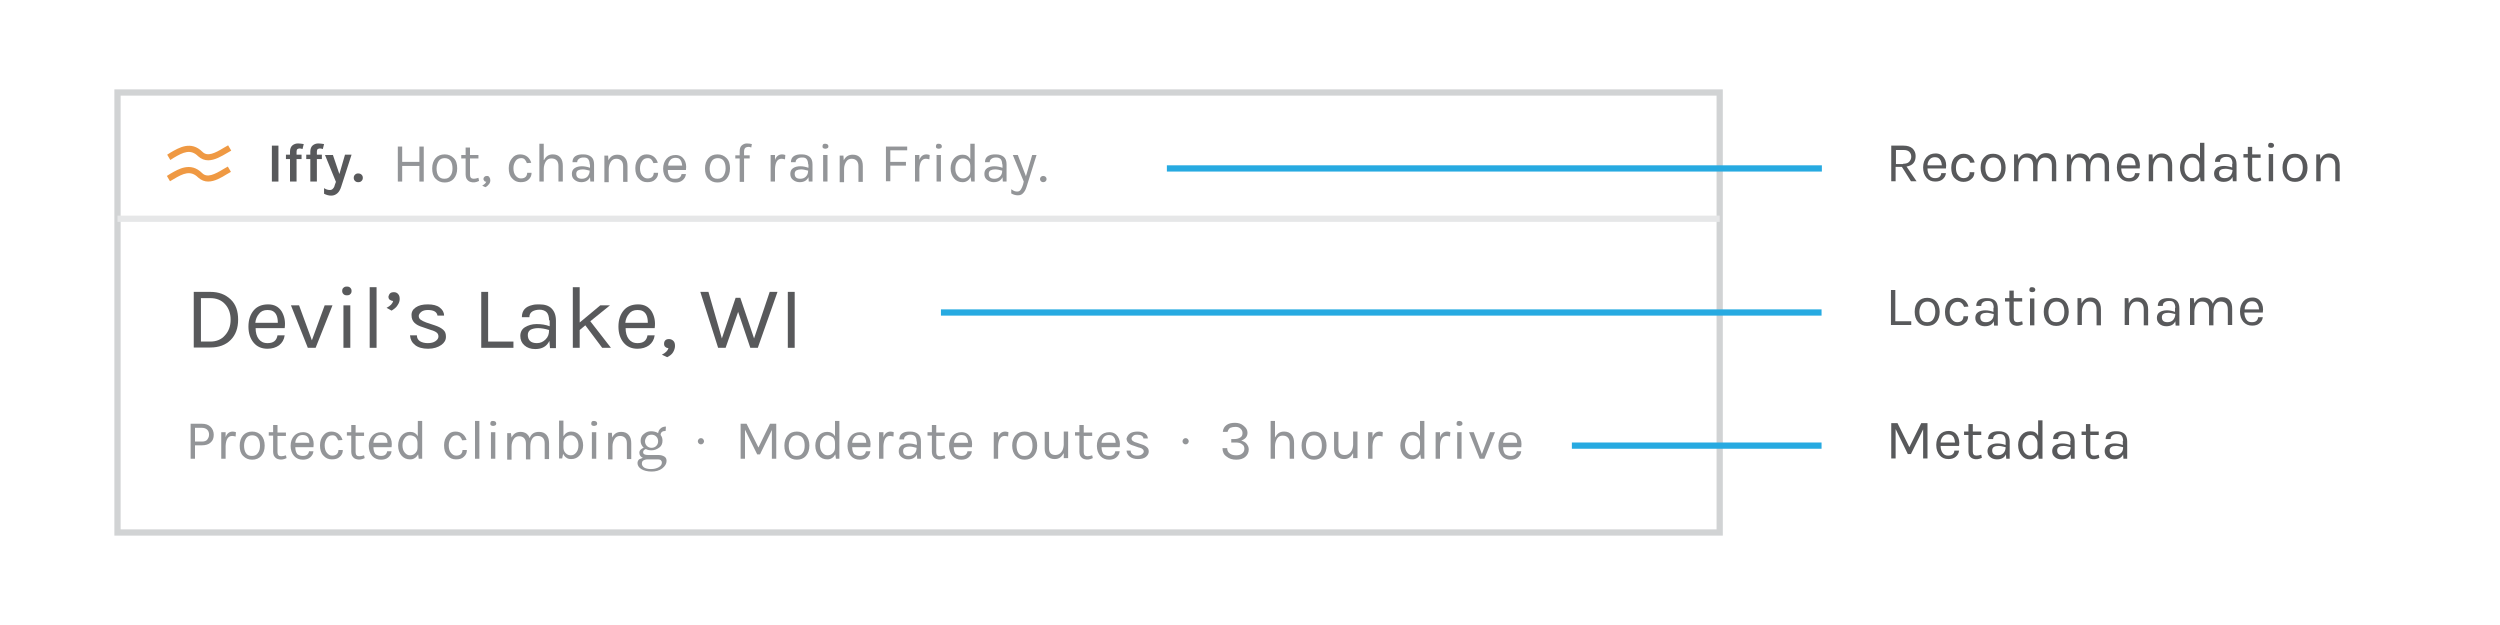 <?xml version="1.0" encoding="utf-8"?>
<!-- Generator: Adobe Illustrator 18.1.1, SVG Export Plug-In . SVG Version: 6.00 Build 0)  -->
<svg version="1.1" id="Layer_1" xmlns="http://www.w3.org/2000/svg" xmlns:xlink="http://www.w3.org/1999/xlink" x="0px" y="0px"
	 viewBox="0 0 800 200" enable-background="new 0 0 800 200" xml:space="preserve">
<g>
	<g>
		<path fill="#D1D3D4" d="M551.3,171.4H36.6V28.6h514.7V171.4z M38.6,169.4h510.7V30.6H38.6V169.4z"/>
	</g>
	<g>
		<path fill="#58595B" d="M67.3,93.4c2.7,0,4.8,0.8,6.5,2.4s2.4,3.8,2.4,6.5c0,2.7-0.8,4.9-2.4,6.5c-1.6,1.6-3.8,2.4-6.5,2.4h-5.3
			V93.4H67.3z M64.3,109.3h3c2,0,3.6-0.7,4.7-2c1.2-1.3,1.8-3,1.8-5c0-2-0.6-3.7-1.8-5c-1.2-1.3-2.8-1.9-4.7-1.9h-3V109.3z"/>
		<path fill="#58595B" d="M85.6,109.8c1.9,0,2.9-0.8,3.2-2.5h2.3c-0.2,1.4-0.8,2.4-1.8,3.2c-1,0.7-2.2,1.1-3.7,1.1
			c-1.8,0-3.3-0.6-4.4-1.9c-1.1-1.3-1.7-3-1.7-5.2s0.6-3.9,1.7-5.2s2.7-1.9,4.6-1.9s3.3,0.7,4.3,2.2c0.9,1.5,1.3,3.3,1,5.4h-9.3
			c0,1.4,0.3,2.6,1,3.5C83.4,109.3,84.3,109.8,85.6,109.8z M87.2,99.5c-0.4-0.2-1-0.3-1.6-0.3c-1.2,0-2.1,0.4-2.7,1.2
			c-0.7,0.8-1.1,1.8-1.2,2.9h7.2C88.9,101.4,88.4,100.1,87.2,99.5z"/>
		<path fill="#58595B" d="M95.7,97.7l4.1,11.2l4.1-11.2h2.5l-5.4,13.6h-2.5l-5.4-13.6H95.7z"/>
		<path fill="#58595B" d="M111,94.5c-0.5,0-0.8-0.1-1.1-0.4c-0.3-0.3-0.4-0.6-0.4-1s0.1-0.8,0.4-1c0.3-0.3,0.6-0.4,1.1-0.4
			s0.8,0.1,1.1,0.4c0.3,0.3,0.4,0.6,0.4,1s-0.1,0.8-0.4,1C111.9,94.4,111.5,94.5,111,94.5z M109.9,97.7h2.2v13.6h-2.2V97.7z"/>
		<path fill="#58595B" d="M118.3,91.9h2.2v19.4h-2.2V91.9z"/>
		<path fill="#58595B" d="M124.8,93.9c0.3-0.3,0.7-0.4,1.3-0.4c0.5,0,1,0.2,1.3,0.6c0.4,0.4,0.5,1,0.5,1.6s-0.2,1.3-0.7,2
			c-0.4,0.7-1.1,1.2-1.9,1.7l-1.6-0.9c1.2-0.6,1.9-1.3,2.1-2.2c-0.4,0-0.8-0.2-1.1-0.4c-0.3-0.2-0.4-0.6-0.4-1
			C124.4,94.6,124.5,94.2,124.8,93.9z"/>
		<path fill="#58595B" d="M133,98.4c1-0.7,2.2-1,3.9-1c1.6,0,2.9,0.3,3.8,1c0.9,0.7,1.4,1.5,1.4,2.6H140c-0.2-1.2-1.2-1.8-3.1-1.8
			c-0.9,0-1.6,0.2-2.1,0.6c-0.5,0.4-0.8,0.9-0.8,1.3c0,0.5,0.2,0.9,0.6,1.2c0.4,0.3,1,0.6,1.8,0.9l2.7,0.9c1.2,0.4,2,0.8,2.7,1.4
			s0.9,1.3,0.9,2.3s-0.5,1.9-1.5,2.6s-2.4,1.2-4.2,1.2c-1.8,0-3.2-0.4-4.2-1.2c-1-0.8-1.5-1.8-1.6-3.1h2.2c0,0.9,0.4,1.5,1,1.9
			c0.7,0.4,1.5,0.6,2.5,0.6c1,0,1.8-0.2,2.4-0.6c0.6-0.4,1-0.9,1-1.5c0-0.6-0.2-1-0.6-1.3c-0.4-0.3-1-0.6-1.8-0.8l-2.6-0.9
			c-2.4-0.7-3.6-1.9-3.6-3.7C131.6,99.9,132.1,99,133,98.4z"/>
		<path fill="#58595B" d="M156.3,109.3h8v2H154V93.4h2.2V109.3z"/>
		<path fill="#58595B" d="M175.7,102.5c0-1.2-0.3-2.1-0.8-2.6c-0.5-0.5-1.3-0.8-2.2-0.8s-1.8,0.2-2.4,0.6c-0.6,0.4-0.9,1-0.9,1.8
			H167c0-2.1,1.1-3.4,3.4-3.9c0.7-0.2,1.4-0.2,2.2-0.2c1.7,0,3,0.4,3.9,1.3c0.9,0.9,1.4,2.2,1.4,3.9v8.8H176l-0.2-2.3
			c-0.8,1.7-2.3,2.6-4.5,2.6c-1.5,0-2.6-0.4-3.5-1.2s-1.3-1.8-1.3-3c0-1.2,0.5-2.2,1.5-2.8s2.2-1,3.7-1c1.5,0,2.9,0.2,4.2,0.7V102.5
			z M175.7,105.6c-1.3-0.4-2.5-0.6-3.5-0.6c-1,0-1.8,0.2-2.4,0.5c-0.6,0.4-0.9,0.9-0.9,1.7c0,1.7,1,2.6,2.9,2.6c1.1,0,2-0.4,2.8-1.2
			S175.7,106.9,175.7,105.6z"/>
		<path fill="#58595B" d="M187.3,104.1l-1.8,1.5v5.7h-2.2V91.9h2.2v11.3l6.6-5.5h3.1l-6.3,5.1l6.6,8.5h-2.8L187.3,104.1z"/>
		<path fill="#58595B" d="M204,109.8c1.9,0,2.9-0.8,3.2-2.5h2.3c-0.2,1.4-0.8,2.4-1.8,3.2c-1,0.7-2.2,1.1-3.7,1.1
			c-1.8,0-3.3-0.6-4.4-1.9c-1.1-1.3-1.7-3-1.7-5.2s0.6-3.9,1.7-5.2s2.7-1.9,4.6-1.9s3.3,0.7,4.3,2.2c0.9,1.5,1.3,3.3,1,5.4h-9.3
			c0,1.4,0.3,2.6,1,3.5C201.8,109.3,202.7,109.8,204,109.8z M205.6,99.5c-0.4-0.2-1-0.3-1.6-0.3c-1.2,0-2.1,0.4-2.7,1.2
			c-0.7,0.8-1.1,1.8-1.2,2.9h7.2C207.3,101.4,206.8,100.1,205.6,99.5z"/>
		<path fill="#58595B" d="M212.9,111c-0.3-0.2-0.4-0.6-0.4-1s0.1-0.8,0.4-1.1c0.3-0.3,0.7-0.4,1.2-0.4c0.5,0,1,0.2,1.4,0.6
			c0.4,0.4,0.5,1,0.5,1.6s-0.2,1.3-0.6,2c-0.4,0.7-1.1,1.2-1.9,1.6l-1.7-0.8c1.2-0.6,1.9-1.3,2.1-2.1
			C213.6,111.4,213.2,111.3,212.9,111z"/>
		<path fill="#58595B" d="M226.7,93.4l4.3,14.9l4.4-13h1.5l4.4,13l5-14.9h2.5l-6.3,17.9h-2.4l-3.9-11.5l-4,11.5h-2.4l-5.7-17.9
			H226.7z"/>
		<path fill="#58595B" d="M252.1,93.4h2.2v17.9h-2.2V93.4z"/>
		<path fill="#939598" d="M67.4,136.6c0.6,0.6,1,1.5,1,2.5c0,1.1-0.3,1.9-1,2.5c-0.6,0.6-1.6,0.9-2.8,0.9h-2.2v4.3H61v-11.2h3.6
			C65.8,135.6,66.7,135.9,67.4,136.6z M64.6,141.3c0.8,0,1.4-0.2,1.7-0.6s0.6-0.9,0.6-1.6s-0.2-1.2-0.6-1.6c-0.4-0.4-1-0.6-1.7-0.6
			h-2.2v4.4H64.6z"/>
		<path fill="#939598" d="M74.3,139.5c-1.3,0-2,1.1-2.1,3.2v4.1h-1.4v-8.5h1.4v1.6c0.4-1.2,1.2-1.8,2.3-1.8c0.3,0,0.7,0.1,1,0.2
			l-0.1,1.4C75,139.6,74.7,139.5,74.3,139.5z"/>
		<path fill="#939598" d="M80.7,138.1c1.2,0,2.1,0.4,2.9,1.2c0.7,0.8,1.1,1.9,1.1,3.3c0,1.4-0.4,2.5-1.1,3.3s-1.7,1.2-2.9,1.2
			c-1.2,0-2.1-0.4-2.9-1.2s-1.1-1.9-1.1-3.3c0-1.4,0.4-2.5,1.1-3.3C78.5,138.5,79.5,138.1,80.7,138.1z M83.2,142.6
			c0-1-0.2-1.8-0.6-2.4s-1.1-0.9-1.9-0.9c-0.8,0-1.5,0.3-1.9,0.9s-0.7,1.4-0.7,2.4c0,1,0.2,1.8,0.6,2.4c0.4,0.6,1,0.9,1.9,0.9
			s1.5-0.3,1.9-0.9C83,144.4,83.2,143.6,83.2,142.6z"/>
		<path fill="#939598" d="M91.7,146.6c-1,0.5-1.9,0.6-2.8,0.3c-0.6-0.2-1-0.6-1.3-1.2c-0.1-0.3-0.2-0.7-0.2-1.1v-5.2h-1.4v-1.1h1.4
			V136h1.4v2.4h2.7v1.1h-2.7v5.2c0,0.9,0.4,1.3,1.2,1.3c0.4,0,0.9-0.1,1.5-0.3L91.7,146.6z"/>
		<path fill="#939598" d="M96.9,145.9c1.2,0,1.8-0.5,2-1.5h1.4c-0.1,0.9-0.5,1.5-1.1,2s-1.4,0.7-2.3,0.7c-1.1,0-2.1-0.4-2.8-1.2
			c-0.7-0.8-1.1-1.9-1.1-3.2c0-1.4,0.4-2.4,1.1-3.2s1.7-1.2,2.9-1.2c1.2,0,2.1,0.5,2.7,1.4c0.6,0.9,0.8,2,0.6,3.4h-5.8
			c0,0.9,0.2,1.6,0.6,2.2C95.5,145.6,96.1,145.9,96.9,145.9z M97.9,139.4c-0.3-0.1-0.6-0.2-1-0.2c-0.7,0-1.3,0.2-1.7,0.7
			c-0.4,0.5-0.7,1.1-0.7,1.8H99C99,140.6,98.7,139.8,97.9,139.4z"/>
		<path fill="#939598" d="M106,138.1c1,0,1.8,0.3,2.4,0.8c0.6,0.5,1,1.2,1.2,1.9l-1.4,0.1c-0.2-0.5-0.4-0.9-0.7-1.2
			s-0.7-0.4-1.1-0.4c-0.8,0-1.4,0.3-1.8,0.9s-0.7,1.3-0.7,2.3s0.2,1.8,0.7,2.4c0.5,0.6,1,0.9,1.7,0.9s1.2-0.2,1.5-0.5
			c0.3-0.3,0.5-0.8,0.5-1.3h1.4c0,0.9-0.3,1.6-1,2.2c-0.6,0.6-1.5,0.8-2.5,0.8c-1.1,0-2-0.4-2.7-1.2c-0.8-0.8-1.1-1.9-1.1-3.3
			c0-1.4,0.4-2.4,1.1-3.2C104.1,138.5,105,138.1,106,138.1z"/>
		<path fill="#939598" d="M116.7,146.6c-1,0.5-1.9,0.6-2.8,0.3c-0.6-0.2-1-0.6-1.3-1.2c-0.1-0.3-0.2-0.7-0.2-1.1v-5.2h-1.4v-1.1h1.4
			V136h1.4v2.4h2.7v1.1h-2.7v5.2c0,0.9,0.4,1.3,1.2,1.3c0.4,0,0.9-0.1,1.5-0.3L116.7,146.6z"/>
		<path fill="#939598" d="M121.9,145.9c1.2,0,1.8-0.5,2-1.5h1.4c-0.1,0.9-0.5,1.5-1.1,2s-1.4,0.7-2.3,0.7c-1.1,0-2.1-0.4-2.8-1.2
			c-0.7-0.8-1.1-1.9-1.1-3.2c0-1.4,0.4-2.4,1.1-3.2s1.7-1.2,2.9-1.2c1.2,0,2.1,0.5,2.7,1.4c0.6,0.9,0.8,2,0.6,3.4h-5.8
			c0,0.9,0.2,1.6,0.6,2.2C120.5,145.6,121.1,145.9,121.9,145.9z M122.9,139.4c-0.3-0.1-0.6-0.2-1-0.2c-0.7,0-1.3,0.2-1.7,0.7
			c-0.4,0.5-0.7,1.1-0.7,1.8h4.5C124,140.6,123.6,139.8,122.9,139.4z"/>
		<path fill="#939598" d="M133.7,139.6v-4.9h1.4v12.1h-1.1l-0.2-1.4c-0.3,0.5-0.6,0.9-1.1,1.2c-0.5,0.3-0.9,0.4-1.5,0.4
			c-1.1,0-2-0.4-2.7-1.2c-0.7-0.8-1.1-1.9-1.1-3.2s0.4-2.4,1.1-3.2c0.7-0.8,1.6-1.2,2.7-1.2S133.1,138.6,133.7,139.6z M131.2,139.3
			c-0.7,0-1.3,0.3-1.7,0.9c-0.5,0.6-0.7,1.4-0.7,2.3s0.2,1.7,0.7,2.3s1,0.9,1.7,0.9c0.7,0,1.2-0.2,1.7-0.7s0.7-1,0.7-1.8v-1.4
			c0-0.8-0.2-1.4-0.7-1.9C132.5,139.6,131.9,139.3,131.2,139.3z"/>
		<path fill="#939598" d="M145.7,138.1c1,0,1.8,0.3,2.4,0.8c0.6,0.5,1,1.2,1.2,1.9l-1.4,0.1c-0.2-0.5-0.4-0.9-0.7-1.2
			s-0.7-0.4-1.1-0.4c-0.8,0-1.4,0.3-1.8,0.9s-0.7,1.3-0.7,2.3s0.2,1.8,0.7,2.4c0.5,0.6,1,0.9,1.7,0.9s1.2-0.2,1.5-0.5
			c0.3-0.3,0.5-0.8,0.5-1.3h1.4c0,0.9-0.3,1.6-1,2.2c-0.6,0.6-1.5,0.8-2.5,0.8c-1.1,0-2-0.4-2.7-1.2c-0.8-0.8-1.1-1.9-1.1-3.3
			c0-1.4,0.4-2.4,1.1-3.2C143.8,138.5,144.7,138.1,145.7,138.1z"/>
		<path fill="#939598" d="M152,134.7h1.4v12.1H152V134.7z"/>
		<path fill="#939598" d="M157.8,136.3c-0.3,0-0.5-0.1-0.7-0.2c-0.2-0.2-0.2-0.4-0.2-0.6c0-0.3,0.1-0.5,0.2-0.6
			c0.2-0.2,0.4-0.2,0.7-0.2s0.5,0.1,0.7,0.2c0.2,0.2,0.3,0.4,0.3,0.6c0,0.3-0.1,0.5-0.3,0.6C158.3,136.2,158.1,136.3,157.8,136.3z
			 M157.1,138.3h1.4v8.5h-1.4V138.3z"/>
		<path fill="#939598" d="M163.7,140c0.6-1.2,1.5-1.8,2.9-1.8c0.7,0,1.3,0.2,1.8,0.5c0.5,0.4,0.9,0.9,1.1,1.5c0.5-1.4,1.5-2,3-2
			c1,0,1.8,0.3,2.4,1s0.8,1.6,0.8,2.7v5h-1.4v-5c0-0.8-0.2-1.4-0.6-1.8c-0.4-0.4-0.9-0.6-1.7-0.6s-1.3,0.3-1.7,0.9
			c-0.4,0.6-0.6,1.4-0.6,2.5v4.1h-1.4v-5c0-0.8-0.2-1.4-0.6-1.8c-0.4-0.4-0.9-0.6-1.6-0.6c-0.7,0-1.3,0.3-1.7,0.9
			c-0.4,0.6-0.7,1.4-0.7,2.4v4.2h-1.4v-8.5h1.2L163.7,140z"/>
		<path fill="#939598" d="M180.3,139.6c0.6-1,1.4-1.5,2.5-1.5c1.1,0,2,0.4,2.7,1.2s1.1,1.9,1.1,3.2c0,1.3-0.4,2.4-1.1,3.2
			c-0.7,0.8-1.6,1.2-2.7,1.2c-0.6,0-1.1-0.1-1.5-0.4c-0.5-0.3-0.8-0.7-1.1-1.3l-0.3,1.5h-1v-12.1h1.4V139.6z M182.7,139.3
			c-0.7,0-1.2,0.2-1.7,0.6c-0.4,0.4-0.7,1-0.7,1.8v1.4c0,0.8,0.2,1.4,0.7,1.9s1,0.7,1.7,0.7c0.7,0,1.2-0.3,1.7-0.9
			c0.5-0.6,0.7-1.4,0.7-2.3s-0.2-1.7-0.7-2.3S183.4,139.3,182.7,139.3z"/>
		<path fill="#939598" d="M190.1,136.3c-0.3,0-0.5-0.1-0.7-0.2c-0.2-0.2-0.2-0.4-0.2-0.6c0-0.3,0.1-0.5,0.2-0.6
			c0.2-0.2,0.4-0.2,0.7-0.2s0.5,0.1,0.7,0.2c0.2,0.2,0.3,0.4,0.3,0.6c0,0.3-0.1,0.5-0.3,0.6C190.6,136.2,190.3,136.3,190.1,136.3z
			 M189.4,138.3h1.4v8.5h-1.4V138.3z"/>
		<path fill="#939598" d="M195.9,140c0.6-1.2,1.5-1.8,2.9-1.8c1,0,1.8,0.3,2.4,1s0.8,1.6,0.8,2.7v5h-1.4v-5c0-0.8-0.2-1.4-0.6-1.8
			c-0.4-0.4-0.9-0.6-1.6-0.6c-0.7,0-1.3,0.3-1.7,0.9c-0.4,0.6-0.7,1.4-0.7,2.4v4.2h-1.4v-8.5h1.2L195.9,140z"/>
		<path fill="#939598" d="M205.7,146.5c-0.7-0.3-1.1-0.9-1.1-1.6c0-0.4,0.1-0.7,0.4-1s0.6-0.5,1-0.6c-0.6-0.6-1-1.3-1-2.2
			c0-0.9,0.3-1.7,1-2.2c0.7-0.6,1.4-0.9,2.3-0.9s1.7,0.2,2.3,0.6c0.1-0.6,0.3-1.1,0.8-1.5c0.4-0.4,1-0.6,1.7-0.6l-0.1,1.4
			c-1,0-1.6,0.4-1.6,1.3c0.4,0.5,0.6,1.1,0.6,1.8c0,0.9-0.3,1.7-1,2.2s-1.5,0.9-2.5,0.9c-0.7,0-1.3-0.1-1.8-0.4
			c-0.2,0-0.4,0.2-0.6,0.3c-0.2,0.2-0.3,0.4-0.3,0.7c0,0.6,0.5,0.9,1.6,0.9h3.3c0.8,0,1.4,0.2,1.9,0.5c0.5,0.3,0.7,0.8,0.7,1.4
			c0,0.9-0.5,1.7-1.4,2.4s-2.1,1-3.4,1s-2.5-0.3-3.3-0.8c-0.8-0.5-1.2-1.2-1.2-1.9c0-0.5,0.2-0.9,0.5-1.2
			C204.8,146.9,205.2,146.7,205.7,146.5z M205.4,148.4c0,0.4,0.2,0.8,0.7,1.2c0.5,0.3,1.2,0.5,2.2,0.5s1.8-0.2,2.5-0.6
			c0.7-0.4,1-0.9,1-1.5c0-0.3-0.1-0.5-0.3-0.7s-0.5-0.3-0.9-0.3h-3.4c-0.6,0-1.1,0.2-1.4,0.4C205.5,147.6,205.4,148,205.4,148.4z
			 M210.6,141.2c0-0.6-0.2-1.1-0.6-1.5c-0.4-0.4-0.9-0.6-1.5-0.6c-0.6,0-1.2,0.2-1.5,0.6s-0.6,0.9-0.6,1.5c0,0.6,0.2,1.1,0.6,1.5
			c0.4,0.4,0.9,0.6,1.5,0.6c0.6,0,1.1-0.2,1.5-0.6C210.4,142.3,210.6,141.8,210.6,141.2z"/>
		<path fill="#939598" d="M225.3,141.2c0,0.2-0.1,0.5-0.3,0.7c-0.2,0.2-0.4,0.3-0.7,0.3s-0.5-0.1-0.7-0.3c-0.2-0.2-0.3-0.4-0.3-0.7
			c0-0.2,0.1-0.5,0.3-0.7c0.2-0.2,0.4-0.3,0.7-0.3s0.5,0.1,0.7,0.3C225.2,140.8,225.3,141,225.3,141.2z"/>
		<path fill="#939598" d="M238.9,135.6l3.8,7.6l3.7-7.6h2v11.2h-1.4v-9.2l-3.8,7.8h-0.9l-3.9-7.9v9.3h-1.4v-11.2H238.9z"/>
		<path fill="#939598" d="M255,138.1c1.2,0,2.1,0.4,2.9,1.2c0.7,0.8,1.1,1.9,1.1,3.3c0,1.4-0.4,2.5-1.1,3.3s-1.7,1.2-2.9,1.2
			c-1.2,0-2.1-0.4-2.9-1.2s-1.1-1.9-1.1-3.3c0-1.4,0.4-2.5,1.1-3.3C252.8,138.5,253.8,138.1,255,138.1z M257.5,142.6
			c0-1-0.2-1.8-0.6-2.4s-1.1-0.9-1.9-0.9c-0.8,0-1.5,0.3-1.9,0.9s-0.7,1.4-0.7,2.4c0,1,0.2,1.8,0.6,2.4c0.4,0.6,1,0.9,1.9,0.9
			s1.5-0.3,1.9-0.9C257.3,144.4,257.5,143.6,257.5,142.6z"/>
		<path fill="#939598" d="M267.2,139.6v-4.9h1.4v12.1h-1.1l-0.2-1.4c-0.3,0.5-0.6,0.9-1.1,1.2c-0.5,0.3-0.9,0.4-1.5,0.4
			c-1.1,0-2-0.4-2.7-1.2c-0.7-0.8-1.1-1.9-1.1-3.2s0.4-2.4,1.1-3.2c0.7-0.8,1.6-1.2,2.7-1.2S266.6,138.6,267.2,139.6z M264.8,139.3
			c-0.7,0-1.3,0.3-1.7,0.9c-0.5,0.6-0.7,1.4-0.7,2.3s0.2,1.7,0.7,2.3s1,0.9,1.7,0.9c0.7,0,1.2-0.2,1.7-0.7s0.7-1,0.7-1.8v-1.4
			c0-0.8-0.2-1.4-0.7-1.9C266,139.6,265.4,139.3,264.8,139.3z"/>
		<path fill="#939598" d="M275.1,145.9c1.2,0,1.8-0.5,2-1.5h1.4c-0.1,0.9-0.5,1.5-1.1,2s-1.4,0.7-2.3,0.7c-1.1,0-2.1-0.4-2.8-1.2
			c-0.7-0.8-1.1-1.9-1.1-3.2c0-1.4,0.4-2.4,1.1-3.2s1.7-1.2,2.9-1.2c1.2,0,2.1,0.5,2.7,1.4c0.6,0.9,0.8,2,0.6,3.4h-5.8
			c0,0.9,0.2,1.6,0.6,2.2C273.7,145.6,274.3,145.9,275.1,145.9z M276.1,139.4c-0.3-0.1-0.6-0.2-1-0.2c-0.7,0-1.3,0.2-1.7,0.7
			c-0.4,0.5-0.7,1.1-0.7,1.8h4.5C277.2,140.6,276.8,139.8,276.1,139.4z"/>
		<path fill="#939598" d="M284.8,139.5c-1.3,0-2,1.1-2.1,3.2v4.1h-1.4v-8.5h1.4v1.6c0.4-1.2,1.2-1.8,2.3-1.8c0.3,0,0.7,0.1,1,0.2
			l-0.1,1.4C285.5,139.6,285.1,139.5,284.8,139.5z"/>
		<path fill="#939598" d="M293.3,141.3c0-0.8-0.2-1.3-0.5-1.7c-0.3-0.3-0.8-0.5-1.4-0.5c-0.6,0-1.1,0.1-1.5,0.4
			c-0.4,0.2-0.6,0.6-0.6,1.1h-1.5c0-1.3,0.7-2.1,2.1-2.4c0.4-0.1,0.9-0.1,1.4-0.1c1.1,0,1.9,0.3,2.5,0.8c0.6,0.5,0.9,1.3,0.9,2.4
			v5.5h-1.2l-0.1-1.4c-0.5,1.1-1.5,1.6-2.8,1.6c-0.9,0-1.6-0.3-2.2-0.8c-0.6-0.5-0.8-1.1-0.8-1.9c0-0.8,0.3-1.3,0.9-1.8
			c0.6-0.4,1.4-0.6,2.3-0.6c0.9,0,1.8,0.2,2.6,0.5V141.3z M293.3,143.3c-0.8-0.2-1.6-0.4-2.2-0.4s-1.1,0.1-1.5,0.3s-0.6,0.6-0.6,1.1
			c0,1.1,0.6,1.6,1.8,1.6c0.7,0,1.3-0.2,1.8-0.7C293.1,144.7,293.3,144.1,293.3,143.3z"/>
		<path fill="#939598" d="M302.5,146.6c-1,0.5-1.9,0.6-2.8,0.3c-0.6-0.2-1-0.6-1.3-1.2c-0.1-0.3-0.2-0.7-0.2-1.1v-5.2h-1.4v-1.1h1.4
			V136h1.4v2.4h2.7v1.1h-2.7v5.2c0,0.9,0.4,1.3,1.2,1.3c0.4,0,0.9-0.1,1.5-0.3L302.5,146.6z"/>
		<path fill="#939598" d="M307.6,145.9c1.2,0,1.8-0.5,2-1.5h1.4c-0.1,0.9-0.5,1.5-1.1,2c-0.6,0.5-1.4,0.7-2.3,0.7
			c-1.1,0-2.1-0.4-2.8-1.2c-0.7-0.8-1.1-1.9-1.1-3.2c0-1.4,0.4-2.4,1.1-3.2s1.7-1.2,2.9-1.2c1.2,0,2.1,0.5,2.7,1.4
			c0.6,0.9,0.8,2,0.6,3.4h-5.8c0,0.9,0.2,1.6,0.6,2.2C306.3,145.6,306.9,145.9,307.6,145.9z M308.7,139.4c-0.3-0.1-0.6-0.2-1-0.2
			c-0.7,0-1.3,0.2-1.7,0.7c-0.4,0.5-0.7,1.1-0.7,1.8h4.5C309.7,140.6,309.4,139.8,308.7,139.4z"/>
		<path fill="#939598" d="M321.5,139.5c-1.3,0-2,1.1-2.1,3.2v4.1H318v-8.5h1.4v1.6c0.4-1.2,1.2-1.8,2.3-1.8c0.3,0,0.7,0.1,1,0.2
			l-0.1,1.4C322.3,139.6,321.9,139.5,321.5,139.5z"/>
		<path fill="#939598" d="M327.9,138.1c1.2,0,2.1,0.4,2.9,1.2c0.7,0.8,1.1,1.9,1.1,3.3c0,1.4-0.4,2.5-1.1,3.3
			c-0.7,0.8-1.7,1.2-2.9,1.2c-1.2,0-2.1-0.4-2.9-1.2c-0.7-0.8-1.1-1.9-1.1-3.3c0-1.4,0.4-2.5,1.1-3.3
			C325.7,138.5,326.7,138.1,327.9,138.1z M330.4,142.6c0-1-0.2-1.8-0.6-2.4c-0.4-0.6-1.1-0.9-1.9-0.9c-0.8,0-1.5,0.3-1.9,0.9
			c-0.4,0.6-0.7,1.4-0.7,2.4c0,1,0.2,1.8,0.6,2.4c0.4,0.6,1,0.9,1.9,0.9s1.5-0.3,1.9-0.9C330.2,144.4,330.4,143.6,330.4,142.6z"/>
		<path fill="#939598" d="M340.3,145.1c-0.6,1.2-1.5,1.8-2.8,1.8c-1,0-1.7-0.3-2.3-0.8c-0.6-0.5-0.9-1.4-0.9-2.5v-5.4h1.4v5.3
			c0,1.4,0.7,2.1,2,2.1c0.8,0,1.4-0.3,1.9-0.9s0.7-1.3,0.8-2.3v-4.3h1.4v8.5h-1.4V145.1z"/>
		<path fill="#939598" d="M349.7,146.6c-1,0.5-1.9,0.6-2.8,0.3c-0.6-0.2-1-0.6-1.3-1.2c-0.1-0.3-0.2-0.7-0.2-1.1v-5.2h-1.4v-1.1h1.4
			V136h1.4v2.4h2.7v1.1h-2.7v5.2c0,0.9,0.4,1.3,1.2,1.3c0.4,0,0.9-0.1,1.5-0.3L349.7,146.6z"/>
		<path fill="#939598" d="M354.9,145.9c1.2,0,1.8-0.5,2-1.5h1.4c-0.1,0.9-0.5,1.5-1.1,2c-0.6,0.5-1.4,0.7-2.3,0.7
			c-1.1,0-2.1-0.4-2.8-1.2c-0.7-0.8-1.1-1.9-1.1-3.2c0-1.4,0.4-2.4,1.1-3.2c0.7-0.8,1.7-1.2,2.9-1.2c1.2,0,2.1,0.5,2.7,1.4
			c0.6,0.9,0.8,2,0.6,3.4h-5.8c0,0.9,0.2,1.6,0.6,2.2C353.5,145.6,354.1,145.9,354.9,145.9z M355.9,139.4c-0.3-0.1-0.6-0.2-1-0.2
			c-0.7,0-1.3,0.2-1.7,0.7c-0.4,0.5-0.7,1.1-0.7,1.8h4.5C357,140.6,356.6,139.8,355.9,139.4z"/>
		<path fill="#939598" d="M361.6,138.7c0.6-0.4,1.4-0.6,2.4-0.6c1,0,1.8,0.2,2.4,0.6c0.6,0.4,0.9,1,0.9,1.6h-1.4
			c-0.1-0.8-0.8-1.2-2-1.2c-0.6,0-1,0.1-1.3,0.4s-0.5,0.5-0.5,0.8c0,0.3,0.1,0.6,0.4,0.8s0.6,0.4,1.1,0.5l1.7,0.6
			c0.7,0.2,1.3,0.5,1.7,0.9c0.4,0.3,0.6,0.8,0.6,1.4c0,0.6-0.3,1.2-0.9,1.7c-0.6,0.5-1.5,0.7-2.6,0.7s-2-0.3-2.6-0.8
			c-0.6-0.5-1-1.2-1-1.9h1.3c0,0.5,0.2,0.9,0.6,1.2c0.4,0.3,0.9,0.4,1.5,0.4c0.6,0,1.1-0.1,1.5-0.4c0.4-0.3,0.6-0.6,0.6-0.9
			s-0.1-0.6-0.4-0.8c-0.2-0.2-0.6-0.4-1.2-0.5l-1.7-0.6c-1.5-0.4-2.2-1.2-2.2-2.3C360.7,139.7,361,139.1,361.6,138.7z"/>
		<path fill="#939598" d="M380.4,141.2c0,0.2-0.1,0.5-0.3,0.7s-0.4,0.3-0.7,0.3s-0.5-0.1-0.7-0.3s-0.3-0.4-0.3-0.7
			c0-0.2,0.1-0.5,0.3-0.7s0.4-0.3,0.7-0.3s0.5,0.1,0.7,0.3S380.4,141,380.4,141.2z"/>
		<path fill="#939598" d="M399.2,138.5c0,1.2-0.7,2-2,2.5c0.7,0.2,1.3,0.5,1.7,1c0.4,0.5,0.7,1.1,0.7,1.8c0,1-0.4,1.8-1.1,2.4
			c-0.7,0.6-1.7,0.9-2.9,0.9c-1.2,0-2.3-0.3-3.1-1c-0.9-0.6-1.3-1.5-1.3-2.7h1.5c0,0.8,0.3,1.3,0.8,1.7c0.5,0.4,1.2,0.6,2.1,0.6
			c0.8,0,1.5-0.2,1.9-0.6c0.5-0.4,0.7-0.9,0.7-1.5s-0.2-1.1-0.7-1.4c-0.4-0.4-1.1-0.6-2.1-0.6H394v-1.1h0.9c0.9,0,1.5-0.2,2-0.5
			c0.5-0.3,0.7-0.8,0.7-1.4s-0.2-1-0.6-1.4c-0.4-0.4-0.9-0.6-1.6-0.6s-1.2,0.1-1.7,0.3c-0.4,0.2-0.7,0.7-0.9,1.3h-1.5
			c0.1-1,0.5-1.7,1.2-2.2c0.7-0.5,1.6-0.7,2.7-0.7c1.1,0,2,0.3,2.7,0.9C398.8,136.9,399.2,137.6,399.2,138.5z"/>
		<path fill="#939598" d="M408.1,139.9c0.6-1.2,1.5-1.8,2.8-1.8c1,0,1.8,0.3,2.4,1s0.8,1.6,0.8,2.7v5h-1.4v-5c0-0.8-0.2-1.4-0.6-1.8
			c-0.4-0.4-0.9-0.6-1.7-0.6c-0.7,0-1.3,0.3-1.7,0.9c-0.4,0.6-0.7,1.5-0.7,2.5v4h-1.4v-12.1h1.4V139.9z"/>
		<path fill="#939598" d="M420.5,138.1c1.2,0,2.1,0.4,2.9,1.2c0.7,0.8,1.1,1.9,1.1,3.3c0,1.4-0.4,2.5-1.1,3.3
			c-0.7,0.8-1.7,1.2-2.9,1.2c-1.2,0-2.1-0.4-2.9-1.2c-0.7-0.8-1.1-1.9-1.1-3.3c0-1.4,0.4-2.5,1.1-3.3
			C418.3,138.5,419.3,138.1,420.5,138.1z M423,142.6c0-1-0.2-1.8-0.6-2.4c-0.4-0.6-1.1-0.9-1.9-0.9c-0.8,0-1.5,0.3-1.9,0.9
			c-0.4,0.6-0.7,1.4-0.7,2.4c0,1,0.2,1.8,0.6,2.4c0.4,0.6,1,0.9,1.9,0.9s1.5-0.3,1.9-0.9C422.8,144.4,423,143.6,423,142.6z"/>
		<path fill="#939598" d="M432.9,145.1c-0.6,1.2-1.5,1.8-2.8,1.8c-1,0-1.7-0.3-2.3-0.8c-0.6-0.5-0.9-1.4-0.9-2.5v-5.4h1.4v5.3
			c0,1.4,0.7,2.1,2,2.1c0.8,0,1.4-0.3,1.9-0.9s0.7-1.3,0.8-2.3v-4.3h1.4v8.5h-1.4V145.1z"/>
		<path fill="#939598" d="M441.3,139.5c-1.3,0-2,1.1-2.1,3.2v4.1h-1.4v-8.5h1.4v1.6c0.4-1.2,1.2-1.8,2.3-1.8c0.3,0,0.7,0.1,1,0.2
			l-0.1,1.4C442.1,139.6,441.7,139.5,441.3,139.5z"/>
		<path fill="#939598" d="M454.4,139.6v-4.9h1.4v12.1h-1.1l-0.2-1.4c-0.3,0.5-0.6,0.9-1.1,1.2s-0.9,0.4-1.5,0.4
			c-1.1,0-2-0.4-2.7-1.2c-0.7-0.8-1.1-1.9-1.1-3.2s0.4-2.4,1.1-3.2c0.7-0.8,1.6-1.2,2.7-1.2C453,138.1,453.9,138.6,454.4,139.6z
			 M452,139.3c-0.7,0-1.3,0.3-1.7,0.9s-0.7,1.4-0.7,2.3s0.2,1.7,0.7,2.3c0.5,0.6,1,0.9,1.7,0.9s1.2-0.2,1.7-0.7s0.7-1,0.7-1.8v-1.4
			c0-0.8-0.2-1.4-0.7-1.9C453.3,139.6,452.7,139.3,452,139.3z"/>
		<path fill="#939598" d="M462.9,139.5c-1.3,0-2,1.1-2.1,3.2v4.1h-1.4v-8.5h1.4v1.6c0.4-1.2,1.2-1.8,2.3-1.8c0.3,0,0.7,0.1,1,0.2
			l-0.1,1.4C463.6,139.6,463.3,139.5,462.9,139.5z"/>
		<path fill="#939598" d="M467,136.3c-0.3,0-0.5-0.1-0.7-0.2s-0.2-0.4-0.2-0.6c0-0.3,0.1-0.5,0.2-0.6c0.2-0.2,0.4-0.2,0.7-0.2
			s0.5,0.1,0.7,0.2c0.2,0.2,0.3,0.4,0.3,0.6c0,0.3-0.1,0.5-0.3,0.6S467.3,136.3,467,136.3z M466.3,138.3h1.4v8.5h-1.4V138.3z"/>
		<path fill="#939598" d="M471.6,138.3l2.6,7l2.6-7h1.6l-3.4,8.5h-1.5l-3.4-8.5H471.6z"/>
		<path fill="#939598" d="M483.4,145.9c1.2,0,1.8-0.5,2-1.5h1.4c-0.1,0.9-0.5,1.5-1.1,2c-0.6,0.5-1.4,0.7-2.3,0.7
			c-1.1,0-2.1-0.4-2.8-1.2c-0.7-0.8-1.1-1.9-1.1-3.2c0-1.4,0.4-2.4,1.1-3.2c0.7-0.8,1.7-1.2,2.9-1.2c1.2,0,2.1,0.5,2.7,1.4
			c0.6,0.9,0.8,2,0.6,3.4h-5.8c0,0.9,0.2,1.6,0.6,2.2C482,145.6,482.6,145.9,483.4,145.9z M484.4,139.4c-0.3-0.1-0.6-0.2-1-0.2
			c-0.7,0-1.3,0.2-1.7,0.7c-0.4,0.5-0.7,1.1-0.7,1.8h4.5C485.5,140.6,485.1,139.8,484.4,139.4z"/>
	</g>
	<g>
		<rect x="37.6" y="69" fill="#E6E7E8" width="512.7" height="2"/>
	</g>
	<g>
		<path fill="#58595B" d="M87,46.6h2.1v11.5H87V46.6z"/>
		<path fill="#58595B" d="M91.5,49.5h1.3v-1c0-0.9,0.3-1.6,0.8-2c0.5-0.4,1.1-0.6,1.8-0.6c0.5,0,1.1,0.1,1.8,0.2l-0.4,1.6
			c-0.3-0.1-0.6-0.2-0.9-0.2c-0.3,0-0.5,0.1-0.7,0.2c-0.2,0.1-0.3,0.4-0.3,0.8v1h1.6v1.4h-1.6v7.2h-2.1v-7.2h-1.3V49.5z"/>
		<path fill="#58595B" d="M98,49.5h1.3v-1c0-0.9,0.3-1.6,0.8-2c0.5-0.4,1.1-0.6,1.8-0.6c0.5,0,1.1,0.1,1.8,0.2l-0.4,1.6
			c-0.3-0.1-0.6-0.2-0.9-0.2c-0.3,0-0.5,0.1-0.7,0.2c-0.2,0.1-0.3,0.4-0.3,0.8v1h1.6v1.4h-1.6v7.2h-2.1v-7.2H98V49.5z"/>
		<path fill="#58595B" d="M106.5,49.5l2.1,6.2l1.8-6.2h2.1l-3.3,10.2c-0.3,1-0.8,1.8-1.3,2.2c-0.5,0.4-1.1,0.7-1.9,0.7
			c-0.8,0-1.5-0.2-2.3-0.6v-1.8c0.6,0.4,1.2,0.6,1.9,0.6c0.4,0,0.8-0.2,1-0.5c0.3-0.3,0.5-0.8,0.6-1.3l0.3-0.8l-3.5-8.6H106.5z"/>
		<path fill="#58595B" d="M113.6,57.9c-0.3-0.3-0.4-0.6-0.4-1c0-0.4,0.1-0.7,0.4-1c0.3-0.3,0.6-0.4,1-0.4s0.8,0.1,1.1,0.4
			c0.3,0.3,0.4,0.6,0.4,1c0,0.4-0.1,0.7-0.4,1c-0.3,0.3-0.6,0.4-1.1,0.4S113.8,58.1,113.6,57.9z"/>
		<path fill="#939598" d="M128.7,46.9v4.9h5.5v-4.9h1.4v11.2h-1.4v-5h-5.5v5h-1.4V46.9H128.7z"/>
		<path fill="#939598" d="M142.3,49.4c1.2,0,2.1,0.4,2.9,1.2s1.1,1.9,1.1,3.3c0,1.4-0.4,2.5-1.1,3.3s-1.7,1.2-2.9,1.2
			c-1.2,0-2.1-0.4-2.9-1.2s-1.1-1.9-1.1-3.3c0-1.4,0.4-2.5,1.1-3.3S141.1,49.4,142.3,49.4z M144.8,53.9c0-1-0.2-1.8-0.6-2.4
			s-1.1-0.9-1.9-0.9c-0.8,0-1.5,0.3-1.9,0.9s-0.7,1.4-0.7,2.4s0.2,1.8,0.6,2.4s1,0.9,1.9,0.9s1.5-0.3,1.9-0.9
			C144.6,55.7,144.8,54.9,144.8,53.9z"/>
		<path fill="#939598" d="M153.3,57.9c-1,0.5-1.9,0.6-2.8,0.3c-0.6-0.2-1-0.6-1.3-1.2c-0.1-0.3-0.2-0.7-0.2-1.1v-5.2h-1.4v-1.1h1.4
			v-2.4h1.4v2.4h2.7v1.1h-2.7v5.2c0,0.9,0.4,1.3,1.2,1.3c0.4,0,0.9-0.1,1.5-0.3L153.3,57.9z"/>
		<path fill="#939598" d="M155,57.9c-0.2-0.2-0.3-0.4-0.3-0.6c0-0.3,0.1-0.5,0.3-0.7c0.2-0.2,0.4-0.3,0.8-0.3s0.6,0.1,0.8,0.4
			c0.2,0.3,0.3,0.6,0.3,1s-0.1,0.8-0.4,1.2c-0.3,0.4-0.7,0.8-1.2,1l-1-0.5c0.7-0.4,1.2-0.8,1.3-1.3C155.4,58.2,155.1,58.1,155,57.9z
			"/>
		<path fill="#939598" d="M166.4,49.4c1,0,1.8,0.3,2.4,0.8c0.6,0.5,1,1.2,1.2,1.9l-1.4,0.1c-0.2-0.5-0.4-0.9-0.7-1.2
			c-0.3-0.3-0.7-0.4-1.1-0.4c-0.8,0-1.4,0.3-1.8,0.9s-0.7,1.3-0.7,2.3c0,1,0.2,1.8,0.7,2.4c0.5,0.6,1,0.9,1.7,0.9s1.2-0.2,1.5-0.5
			c0.3-0.3,0.5-0.8,0.5-1.3h1.4c0,0.9-0.3,1.6-1,2.2c-0.6,0.6-1.5,0.8-2.5,0.8c-1.1,0-2-0.4-2.7-1.2c-0.8-0.8-1.1-1.9-1.1-3.3
			c0-1.4,0.4-2.4,1.1-3.2C164.5,49.8,165.4,49.4,166.4,49.4z"/>
		<path fill="#939598" d="M174.1,51.2c0.6-1.2,1.5-1.8,2.8-1.8c1,0,1.8,0.3,2.4,1c0.6,0.7,0.8,1.6,0.8,2.7v5h-1.4v-5
			c0-0.8-0.2-1.4-0.6-1.8c-0.4-0.4-0.9-0.6-1.7-0.6c-0.7,0-1.3,0.3-1.7,0.9s-0.7,1.5-0.7,2.5v4h-1.4V46h1.4V51.2z"/>
		<path fill="#939598" d="M188.7,52.6c0-0.8-0.2-1.3-0.5-1.7s-0.8-0.5-1.4-0.5c-0.6,0-1.1,0.1-1.5,0.4s-0.6,0.6-0.6,1.1h-1.5
			c0-1.3,0.7-2.1,2.1-2.4c0.4-0.1,0.9-0.1,1.4-0.1c1.1,0,1.9,0.3,2.5,0.8c0.6,0.5,0.9,1.3,0.9,2.4v5.5h-1.2l-0.1-1.4
			c-0.5,1.1-1.5,1.6-2.8,1.6c-0.9,0-1.6-0.3-2.2-0.8c-0.6-0.5-0.8-1.1-0.8-1.9s0.3-1.4,0.9-1.8c0.6-0.4,1.4-0.6,2.3-0.6
			c0.9,0,1.8,0.2,2.6,0.5V52.6z M188.7,54.6c-0.8-0.2-1.6-0.4-2.2-0.4s-1.1,0.1-1.5,0.3c-0.4,0.2-0.6,0.6-0.6,1.1
			c0,1.1,0.6,1.6,1.8,1.6c0.7,0,1.3-0.2,1.8-0.7C188.4,56,188.7,55.4,188.7,54.6z"/>
		<path fill="#939598" d="M194.7,51.3c0.6-1.2,1.5-1.8,2.9-1.8c1,0,1.8,0.3,2.4,1c0.6,0.7,0.8,1.6,0.8,2.7v5h-1.4v-5
			c0-0.8-0.2-1.4-0.6-1.8c-0.4-0.4-0.9-0.6-1.6-0.6c-0.7,0-1.3,0.3-1.7,0.9c-0.4,0.6-0.7,1.4-0.7,2.4v4.2h-1.4v-8.5h1.2L194.7,51.3z
			"/>
		<path fill="#939598" d="M206.9,49.4c1,0,1.8,0.3,2.4,0.8c0.6,0.5,1,1.2,1.2,1.9l-1.4,0.1c-0.2-0.5-0.4-0.9-0.7-1.2
			c-0.3-0.3-0.7-0.4-1.1-0.4c-0.8,0-1.4,0.3-1.8,0.9s-0.7,1.3-0.7,2.3c0,1,0.2,1.8,0.7,2.4c0.5,0.6,1,0.9,1.7,0.9s1.2-0.2,1.5-0.5
			c0.3-0.3,0.5-0.8,0.5-1.3h1.4c0,0.9-0.3,1.6-1,2.2c-0.6,0.6-1.5,0.8-2.5,0.8c-1.1,0-2-0.4-2.7-1.2c-0.8-0.8-1.1-1.9-1.1-3.3
			c0-1.4,0.4-2.4,1.1-3.2C205,49.8,205.9,49.4,206.9,49.4z"/>
		<path fill="#939598" d="M216.1,57.2c1.2,0,1.8-0.5,2-1.5h1.4c-0.1,0.9-0.5,1.5-1.1,2c-0.6,0.5-1.4,0.7-2.3,0.7
			c-1.1,0-2.1-0.4-2.8-1.2s-1.1-1.9-1.1-3.2s0.4-2.4,1.1-3.2s1.7-1.2,2.9-1.2c1.2,0,2.1,0.5,2.7,1.4c0.6,0.9,0.8,2,0.6,3.4h-5.8
			c0,0.9,0.2,1.6,0.6,2.2S215.4,57.2,216.1,57.2z M217.2,50.7c-0.3-0.1-0.6-0.2-1-0.2c-0.7,0-1.3,0.2-1.7,0.7
			c-0.4,0.5-0.7,1.1-0.7,1.8h4.5C218.2,51.9,217.9,51.1,217.2,50.7z"/>
		<path fill="#939598" d="M229.6,49.4c1.2,0,2.1,0.4,2.9,1.2s1.1,1.9,1.1,3.3c0,1.4-0.4,2.5-1.1,3.3s-1.7,1.2-2.9,1.2
			c-1.2,0-2.1-0.4-2.9-1.2s-1.1-1.9-1.1-3.3c0-1.4,0.4-2.5,1.1-3.3S228.4,49.4,229.6,49.4z M232.2,53.9c0-1-0.2-1.8-0.6-2.4
			s-1.1-0.9-1.9-0.9c-0.8,0-1.5,0.3-1.9,0.9s-0.7,1.4-0.7,2.4s0.2,1.8,0.6,2.4s1,0.9,1.9,0.9s1.5-0.3,1.9-0.9
			C231.9,55.7,232.2,54.9,232.2,53.9z"/>
		<path fill="#939598" d="M240.4,47.2c-0.4-0.2-0.7-0.2-0.9-0.2c-0.4,0-0.7,0.1-1,0.3c-0.2,0.2-0.4,0.6-0.4,1.1v1.3h1.8v1h-1.8v7.5
			h-1.4v-7.5h-1.4v-1h1.4v-1.3c0-0.8,0.2-1.5,0.7-1.9c0.5-0.4,1-0.6,1.6-0.6c0.6,0,1.1,0.1,1.6,0.2L240.4,47.2z"/>
		<path fill="#939598" d="M250.1,50.8c-1.3,0-2,1.1-2.1,3.2v4.1h-1.4v-8.5h1.4v1.6c0.4-1.2,1.2-1.8,2.3-1.8c0.3,0,0.7,0.1,1,0.2
			l-0.1,1.4C250.8,50.9,250.4,50.8,250.1,50.8z"/>
		<path fill="#939598" d="M258.6,52.6c0-0.8-0.2-1.3-0.5-1.7s-0.8-0.5-1.4-0.5c-0.6,0-1.1,0.1-1.5,0.4s-0.6,0.6-0.6,1.1h-1.5
			c0-1.3,0.7-2.1,2.1-2.4c0.4-0.1,0.9-0.1,1.4-0.1c1.1,0,1.9,0.3,2.5,0.8c0.6,0.5,0.9,1.3,0.9,2.4v5.5h-1.2l-0.1-1.4
			c-0.5,1.1-1.5,1.6-2.8,1.6c-0.9,0-1.6-0.3-2.2-0.8c-0.6-0.5-0.8-1.1-0.8-1.9s0.3-1.4,0.9-1.8c0.6-0.4,1.4-0.6,2.3-0.6
			c0.9,0,1.8,0.2,2.6,0.5V52.6z M258.6,54.6c-0.8-0.2-1.6-0.4-2.2-0.4s-1.1,0.1-1.5,0.3c-0.4,0.2-0.6,0.6-0.6,1.1
			c0,1.1,0.6,1.6,1.8,1.6c0.7,0,1.3-0.2,1.8-0.7C258.4,56,258.6,55.4,258.6,54.6z"/>
		<path fill="#939598" d="M264.1,47.6c-0.3,0-0.5-0.1-0.7-0.2c-0.2-0.2-0.2-0.4-0.2-0.6c0-0.3,0.1-0.5,0.2-0.6
			c0.2-0.2,0.4-0.2,0.7-0.2s0.5,0.1,0.7,0.2c0.2,0.2,0.3,0.4,0.3,0.6c0,0.3-0.1,0.5-0.3,0.6C264.6,47.5,264.4,47.6,264.1,47.6z
			 M263.4,49.6h1.4v8.5h-1.4V49.6z"/>
		<path fill="#939598" d="M270,51.3c0.6-1.2,1.5-1.8,2.9-1.8c1,0,1.8,0.3,2.4,1c0.6,0.7,0.8,1.6,0.8,2.7v5h-1.4v-5
			c0-0.8-0.2-1.4-0.6-1.8c-0.4-0.4-0.9-0.6-1.6-0.6c-0.7,0-1.3,0.3-1.7,0.9c-0.4,0.6-0.7,1.4-0.7,2.4v4.2h-1.4v-8.5h1.2L270,51.3z"
			/>
		<path fill="#939598" d="M283.5,46.9h6.8v1.2h-5.4v3.7h5v1.2h-5v5h-1.4V46.9z"/>
		<path fill="#939598" d="M296.3,50.8c-1.3,0-2,1.1-2.1,3.2v4.1h-1.4v-8.5h1.4v1.6c0.4-1.2,1.2-1.8,2.3-1.8c0.3,0,0.7,0.1,1,0.2
			l-0.1,1.4C297,50.9,296.7,50.8,296.3,50.8z"/>
		<path fill="#939598" d="M300.4,47.6c-0.3,0-0.5-0.1-0.7-0.2c-0.2-0.2-0.2-0.4-0.2-0.6c0-0.3,0.1-0.5,0.2-0.6
			c0.2-0.2,0.4-0.2,0.7-0.2s0.5,0.1,0.7,0.2c0.2,0.2,0.3,0.4,0.3,0.6c0,0.3-0.1,0.5-0.3,0.6C300.9,47.5,300.7,47.6,300.4,47.6z
			 M299.7,49.6h1.4v8.5h-1.4V49.6z"/>
		<path fill="#939598" d="M310.5,50.9V46h1.4v12.1h-1.1l-0.2-1.4c-0.3,0.5-0.6,0.9-1.1,1.2c-0.5,0.3-0.9,0.4-1.5,0.4
			c-1.1,0-2-0.4-2.7-1.2c-0.7-0.8-1.1-1.9-1.1-3.2c0-1.3,0.4-2.4,1.1-3.2c0.7-0.8,1.6-1.2,2.7-1.2S309.9,49.9,310.5,50.9z
			 M308.1,50.7c-0.7,0-1.3,0.3-1.7,0.9c-0.5,0.6-0.7,1.4-0.7,2.3c0,1,0.2,1.7,0.7,2.3s1,0.9,1.7,0.9c0.7,0,1.2-0.2,1.7-0.7
			c0.5-0.4,0.7-1,0.7-1.8v-1.4c0-0.8-0.2-1.4-0.7-1.9C309.3,50.9,308.8,50.7,308.1,50.7z"/>
		<path fill="#939598" d="M320.7,52.6c0-0.8-0.2-1.3-0.5-1.7c-0.3-0.3-0.8-0.5-1.4-0.5c-0.6,0-1.1,0.1-1.5,0.4s-0.6,0.6-0.6,1.1
			h-1.5c0-1.3,0.7-2.1,2.1-2.4c0.4-0.1,0.9-0.1,1.4-0.1c1.1,0,1.9,0.3,2.5,0.8c0.6,0.5,0.9,1.3,0.9,2.4v5.5h-1.2l-0.1-1.4
			c-0.5,1.1-1.5,1.6-2.8,1.6c-0.9,0-1.6-0.3-2.2-0.8c-0.6-0.5-0.8-1.1-0.8-1.9s0.3-1.4,0.9-1.8c0.6-0.4,1.4-0.6,2.3-0.6
			c0.9,0,1.8,0.2,2.6,0.5V52.6z M320.7,54.6c-0.8-0.2-1.6-0.4-2.2-0.4c-0.6,0-1.1,0.1-1.5,0.3c-0.4,0.2-0.6,0.6-0.6,1.1
			c0,1.1,0.6,1.6,1.8,1.6c0.7,0,1.3-0.2,1.8-0.7C320.5,56,320.7,55.4,320.7,54.6z"/>
		<path fill="#939598" d="M323.7,60.6c0.6,0.5,1.2,0.7,1.8,0.7c0.5,0,0.9-0.2,1.2-0.7c0.2-0.3,0.5-0.9,0.7-1.6l0.2-0.9l-3.5-8.5h1.6
			l2.6,6.8l2-6.8h1.4l-3.2,10.2c-0.3,0.9-0.6,1.5-1.1,2c-0.4,0.5-1,0.7-1.7,0.7s-1.4-0.2-2.1-0.6V60.6z"/>
		<path fill="#939598" d="M333.8,58.3c-0.3,0-0.5-0.1-0.7-0.3s-0.3-0.4-0.3-0.7c0-0.3,0.1-0.5,0.3-0.7s0.4-0.3,0.7-0.3
			c0.3,0,0.6,0.1,0.8,0.3s0.3,0.4,0.3,0.7c0,0.3-0.1,0.5-0.3,0.7S334.1,58.3,333.8,58.3z"/>
	</g>
	<g>
		<g>
			<path fill="#EF9943" d="M66.6,51.3c-1.1,0-2.2-0.4-3.2-1.3c-2.4-2.4-4.8-1.3-7.8,0.5l-1.1,0.7l-1-1.7l1.1-0.7
				c2.6-1.5,6.5-3.9,10.2-0.2c1.6,1.6,4,0.4,6.8-1.3l1.4-0.8l1,1.7l-1.4,0.8C70.9,50,68.7,51.3,66.6,51.3z"/>
		</g>
		<g>
			<path fill="#EF9943" d="M66.6,58.1c-1.1,0-2.2-0.4-3.2-1.3c-2.4-2.4-4.8-1.3-7.8,0.5L54.4,58l-1-1.7l1.1-0.7
				c2.6-1.5,6.5-3.9,10.2-0.2c1.6,1.6,4,0.4,6.8-1.3l1.4-0.8l1,1.7l-1.4,0.8C70.9,56.8,68.7,58.1,66.6,58.1z"/>
		</g>
	</g>
</g>
<g>
	<rect x="373.4" y="52.9" fill="#27AAE1" width="209.6" height="2"/>
</g>
<g>
	<path fill="#58595B" d="M613,49.9c0,0.9-0.2,1.7-0.7,2.3s-1.2,0.9-2.2,1.1l3.2,4.7h-1.8l-2.9-4.6h-2V58h-1.4V46.6h3.9
		c1.3,0,2.2,0.3,2.9,0.9C612.7,48.2,613,49,613,49.9z M609,52.4c0.9,0,1.5-0.2,1.9-0.6c0.4-0.4,0.7-1,0.7-1.6c0-0.7-0.2-1.2-0.6-1.6
		c-0.4-0.4-1-0.6-1.8-0.6h-2.5v4.5H609z"/>
	<path fill="#58595B" d="M619.2,57c1.2,0,1.9-0.5,2-1.6h1.5c-0.1,0.9-0.5,1.5-1.1,2c-0.6,0.5-1.4,0.7-2.3,0.7
		c-1.2,0-2.1-0.4-2.8-1.2c-0.7-0.8-1.1-1.9-1.1-3.3c0-1.4,0.4-2.5,1.1-3.3c0.7-0.8,1.7-1.2,2.9-1.2s2.1,0.5,2.7,1.4s0.8,2.1,0.6,3.4
		h-5.9c0,0.9,0.2,1.6,0.6,2.2C617.8,56.7,618.4,57,619.2,57z M620.2,50.5c-0.3-0.1-0.6-0.2-1-0.2c-0.7,0-1.3,0.2-1.7,0.7
		s-0.7,1.1-0.7,1.9h4.6C621.3,51.7,620.9,50.9,620.2,50.5z"/>
	<path fill="#58595B" d="M628.3,49.2c1,0,1.8,0.3,2.4,0.8c0.6,0.5,1,1.2,1.2,2l-1.4,0.1c-0.2-0.5-0.4-0.9-0.8-1.2
		c-0.3-0.3-0.7-0.4-1.2-0.4c-0.8,0-1.4,0.3-1.9,0.9c-0.5,0.6-0.7,1.4-0.7,2.3c0,1,0.2,1.8,0.7,2.4s1,0.9,1.7,0.9
		c0.7,0,1.2-0.2,1.5-0.5c0.3-0.3,0.5-0.8,0.5-1.4h1.5c0,0.9-0.3,1.7-1,2.2c-0.6,0.6-1.5,0.9-2.5,0.9c-1.1,0-2-0.4-2.8-1.2
		s-1.1-1.9-1.1-3.3c0-1.4,0.4-2.5,1.1-3.3C626.4,49.6,627.3,49.2,628.3,49.2z"/>
	<path fill="#58595B" d="M637.8,49.2c1.2,0,2.2,0.4,2.9,1.2c0.7,0.8,1.1,1.9,1.1,3.3c0,1.4-0.4,2.5-1.1,3.3
		c-0.7,0.8-1.7,1.2-2.9,1.2s-2.2-0.4-2.9-1.2c-0.7-0.8-1.1-1.9-1.1-3.3c0-1.5,0.4-2.6,1.1-3.3C635.7,49.5,636.6,49.2,637.8,49.2z
		 M640.4,53.7c0-1-0.2-1.8-0.6-2.4c-0.4-0.6-1.1-0.9-1.9-0.9c-0.8,0-1.5,0.3-1.9,0.9c-0.4,0.6-0.7,1.4-0.7,2.4s0.2,1.8,0.6,2.4
		c0.4,0.6,1,0.9,1.9,0.9s1.5-0.3,1.9-0.9S640.4,54.7,640.4,53.7z"/>
	<path fill="#58595B" d="M645.9,51c0.6-1.2,1.5-1.9,2.9-1.9c0.7,0,1.4,0.2,1.9,0.5c0.5,0.4,0.9,0.9,1.1,1.5c0.5-1.4,1.5-2.1,3-2.1
		c1,0,1.8,0.3,2.4,1c0.6,0.7,0.8,1.6,0.8,2.8V58h-1.4v-5.1c0-0.8-0.2-1.5-0.6-1.9c-0.4-0.4-1-0.6-1.7-0.6c-0.7,0-1.3,0.3-1.7,0.9
		c-0.4,0.6-0.6,1.4-0.6,2.5V58h-1.4v-5.1c0-0.8-0.2-1.5-0.6-1.9c-0.4-0.4-0.9-0.6-1.7-0.6s-1.3,0.3-1.7,0.9
		c-0.4,0.6-0.7,1.4-0.7,2.4V58h-1.4v-8.6h1.2L645.9,51z"/>
	<path fill="#58595B" d="M662.8,51c0.6-1.2,1.5-1.9,2.9-1.9c0.7,0,1.4,0.2,1.9,0.5c0.5,0.4,0.9,0.9,1.1,1.5c0.5-1.4,1.5-2.1,3-2.1
		c1,0,1.8,0.3,2.4,1c0.6,0.7,0.8,1.6,0.8,2.8V58h-1.4v-5.1c0-0.8-0.2-1.5-0.6-1.9c-0.4-0.4-1-0.6-1.7-0.6c-0.7,0-1.3,0.3-1.7,0.9
		c-0.4,0.6-0.6,1.4-0.6,2.5V58h-1.4v-5.1c0-0.8-0.2-1.5-0.6-1.9c-0.4-0.4-0.9-0.6-1.7-0.6s-1.3,0.3-1.7,0.9
		c-0.4,0.6-0.7,1.4-0.7,2.4V58h-1.4v-8.6h1.2L662.8,51z"/>
	<path fill="#58595B" d="M681.2,57c1.2,0,1.9-0.5,2-1.6h1.5c-0.1,0.9-0.5,1.5-1.1,2c-0.6,0.5-1.4,0.7-2.3,0.7
		c-1.2,0-2.1-0.4-2.8-1.2c-0.7-0.8-1.1-1.9-1.1-3.3c0-1.4,0.4-2.5,1.1-3.3c0.7-0.8,1.7-1.2,2.9-1.2s2.1,0.5,2.7,1.4s0.8,2.1,0.6,3.4
		h-5.9c0,0.9,0.2,1.6,0.6,2.2C679.8,56.7,680.4,57,681.2,57z M682.2,50.5c-0.3-0.1-0.6-0.2-1-0.2c-0.7,0-1.3,0.2-1.7,0.7
		s-0.7,1.1-0.7,1.9h4.6C683.3,51.7,683,50.9,682.2,50.5z"/>
	<path fill="#58595B" d="M688.9,51c0.6-1.2,1.5-1.9,2.9-1.9c1,0,1.8,0.3,2.4,1c0.6,0.7,0.9,1.6,0.9,2.8V58h-1.4v-5.1
		c0-0.8-0.2-1.5-0.6-1.9c-0.4-0.4-0.9-0.6-1.7-0.6s-1.3,0.3-1.7,0.9c-0.4,0.6-0.7,1.4-0.7,2.4V58h-1.4v-8.6h1.2L688.9,51z"/>
	<path fill="#58595B" d="M704,50.6v-4.9h1.4V58h-1.2l-0.2-1.4c-0.3,0.5-0.6,0.9-1.1,1.2s-1,0.4-1.5,0.4c-1.1,0-2-0.4-2.7-1.3
		c-0.7-0.8-1.1-1.9-1.1-3.3c0-1.3,0.4-2.4,1.1-3.2c0.7-0.8,1.6-1.2,2.8-1.2S703.4,49.6,704,50.6z M701.5,50.4
		c-0.7,0-1.3,0.3-1.8,0.9c-0.5,0.6-0.7,1.4-0.7,2.4s0.2,1.8,0.7,2.4c0.5,0.6,1.1,0.9,1.7,0.9c0.7,0,1.2-0.2,1.7-0.7
		c0.5-0.5,0.7-1.1,0.7-1.8V53c0-0.8-0.2-1.4-0.7-1.9C702.8,50.6,702.2,50.4,701.5,50.4z"/>
	<path fill="#58595B" d="M714.4,52.4c0-0.8-0.2-1.3-0.5-1.7s-0.8-0.5-1.4-0.5s-1.1,0.1-1.5,0.4c-0.4,0.2-0.6,0.6-0.6,1.2h-1.6
		c0-1.3,0.7-2.1,2.1-2.4c0.4-0.1,0.9-0.1,1.4-0.1c1.1,0,1.9,0.3,2.5,0.8c0.6,0.5,0.9,1.4,0.9,2.5V58h-1.2l-0.1-1.4
		c-0.5,1.1-1.5,1.6-2.9,1.6c-0.9,0-1.7-0.3-2.2-0.8c-0.6-0.5-0.8-1.2-0.8-1.9s0.3-1.4,0.9-1.8c0.6-0.4,1.4-0.6,2.3-0.6
		s1.8,0.2,2.6,0.5V52.4z M714.4,54.4c-0.9-0.2-1.6-0.4-2.2-0.4c-0.6,0-1.2,0.1-1.5,0.3c-0.4,0.2-0.6,0.6-0.6,1.1
		c0,1.1,0.6,1.6,1.8,1.6c0.7,0,1.3-0.2,1.8-0.7C714.1,55.8,714.4,55.2,714.4,54.4z"/>
	<path fill="#58595B" d="M723.6,57.7c-1,0.5-2,0.6-2.8,0.3c-0.6-0.2-1-0.6-1.3-1.2c-0.1-0.3-0.2-0.7-0.2-1.1v-5.3h-1.4v-1.1h1.4V47
		h1.4v2.4h2.7v1.1h-2.7v5.3c0,0.9,0.4,1.3,1.2,1.3c0.4,0,0.9-0.1,1.5-0.3L723.6,57.7z"/>
	<path fill="#58595B" d="M726.7,47.3c-0.3,0-0.5-0.1-0.7-0.2c-0.2-0.2-0.2-0.4-0.2-0.6s0.1-0.5,0.2-0.6c0.2-0.2,0.4-0.2,0.7-0.2
		s0.5,0.1,0.7,0.2c0.2,0.2,0.3,0.4,0.3,0.6s-0.1,0.5-0.3,0.6C727.2,47.3,727,47.3,726.7,47.3z M726,49.3h1.4V58H726V49.3z"/>
	<path fill="#58595B" d="M734.4,49.2c1.2,0,2.2,0.4,2.9,1.2c0.7,0.8,1.1,1.9,1.1,3.3c0,1.4-0.4,2.5-1.1,3.3
		c-0.7,0.8-1.7,1.2-2.9,1.2s-2.2-0.4-2.9-1.2c-0.7-0.8-1.1-1.9-1.1-3.3c0-1.5,0.4-2.6,1.1-3.3C732.2,49.5,733.2,49.2,734.4,49.2z
		 M736.9,53.7c0-1-0.2-1.8-0.6-2.4c-0.4-0.6-1.1-0.9-1.9-0.9c-0.8,0-1.5,0.3-1.9,0.9c-0.4,0.6-0.7,1.4-0.7,2.4s0.2,1.8,0.6,2.4
		c0.4,0.6,1,0.9,1.9,0.9s1.5-0.3,1.9-0.9S736.9,54.7,736.9,53.7z"/>
	<path fill="#58595B" d="M742.5,51c0.6-1.2,1.5-1.9,2.9-1.9c1,0,1.8,0.3,2.4,1c0.6,0.7,0.9,1.6,0.9,2.8V58h-1.4v-5.1
		c0-0.8-0.2-1.5-0.6-1.9c-0.4-0.4-0.9-0.6-1.7-0.6s-1.3,0.3-1.7,0.9c-0.4,0.6-0.7,1.4-0.7,2.4V58h-1.4v-8.6h1.2L742.5,51z"/>
</g>
<g>
	<rect x="301.1" y="99" fill="#27AAE1" width="281.8" height="2"/>
</g>
<g>
	<path fill="#58595B" d="M606.6,102.8h5v1.2h-6.5V92.8h1.4V102.8z"/>
	<path fill="#58595B" d="M616.7,95.3c1.2,0,2.2,0.4,2.9,1.2c0.7,0.8,1.1,1.9,1.1,3.3c0,1.4-0.4,2.5-1.1,3.3
		c-0.7,0.8-1.7,1.2-2.9,1.2s-2.2-0.4-2.9-1.2s-1.1-1.9-1.1-3.3c0-1.5,0.4-2.6,1.1-3.3C614.5,95.7,615.5,95.3,616.7,95.3z
		 M619.3,99.8c0-1-0.2-1.8-0.6-2.4c-0.4-0.6-1.1-0.9-1.9-0.9c-0.8,0-1.5,0.3-1.9,0.9c-0.4,0.6-0.7,1.4-0.7,2.4s0.2,1.8,0.6,2.4
		c0.4,0.6,1,0.9,1.9,0.9s1.5-0.3,1.9-0.9C619,101.6,619.3,100.8,619.3,99.8z"/>
	<path fill="#58595B" d="M626.3,95.3c1,0,1.8,0.3,2.4,0.8c0.6,0.5,1,1.2,1.2,2l-1.4,0.1c-0.2-0.5-0.4-0.9-0.8-1.2
		c-0.3-0.3-0.7-0.4-1.2-0.4c-0.8,0-1.4,0.3-1.9,0.9c-0.5,0.6-0.7,1.4-0.7,2.3c0,1,0.2,1.8,0.7,2.4c0.5,0.6,1,0.9,1.7,0.9
		c0.7,0,1.2-0.2,1.5-0.5c0.3-0.3,0.5-0.8,0.5-1.4h1.5c0,0.9-0.3,1.7-1,2.2c-0.6,0.6-1.5,0.9-2.5,0.9c-1.1,0-2-0.4-2.8-1.2
		s-1.1-1.9-1.1-3.3c0-1.4,0.4-2.5,1.1-3.3C624.4,95.7,625.3,95.3,626.3,95.3z"/>
	<path fill="#58595B" d="M638,98.5c0-0.8-0.2-1.3-0.5-1.7s-0.8-0.5-1.4-0.5s-1.1,0.1-1.5,0.4c-0.4,0.2-0.6,0.6-0.6,1.2h-1.6
		c0-1.3,0.7-2.1,2.1-2.4c0.4-0.1,0.9-0.1,1.4-0.1c1.1,0,1.9,0.3,2.5,0.8c0.6,0.5,0.9,1.4,0.9,2.5v5.5h-1.2l-0.1-1.4
		c-0.5,1.1-1.5,1.6-2.9,1.6c-0.9,0-1.7-0.3-2.2-0.8c-0.6-0.5-0.8-1.2-0.8-1.9c0-0.8,0.3-1.4,0.9-1.8c0.6-0.4,1.4-0.6,2.3-0.6
		s1.8,0.2,2.6,0.5V98.5z M638,100.5c-0.9-0.2-1.6-0.4-2.2-0.4c-0.6,0-1.2,0.1-1.5,0.3c-0.4,0.2-0.6,0.6-0.6,1.1
		c0,1.1,0.6,1.6,1.8,1.6c0.7,0,1.3-0.2,1.8-0.7C637.8,101.9,638,101.3,638,100.5z"/>
	<path fill="#58595B" d="M647.3,103.8c-1,0.5-2,0.6-2.8,0.3c-0.6-0.2-1-0.6-1.3-1.2c-0.1-0.3-0.2-0.7-0.2-1.1v-5.3h-1.4v-1.1h1.4
		v-2.4h1.4v2.4h2.7v1.1h-2.7v5.3c0,0.9,0.4,1.3,1.2,1.3c0.4,0,0.9-0.1,1.5-0.3L647.3,103.8z"/>
	<path fill="#58595B" d="M650.3,93.5c-0.3,0-0.5-0.1-0.7-0.2c-0.2-0.2-0.2-0.4-0.2-0.6s0.1-0.5,0.2-0.6c0.2-0.2,0.4-0.2,0.7-0.2
		s0.5,0.1,0.7,0.2c0.2,0.2,0.3,0.4,0.3,0.6s-0.1,0.5-0.3,0.6C650.8,93.4,650.6,93.5,650.3,93.5z M649.6,95.5h1.4v8.6h-1.4V95.5z"/>
	<path fill="#58595B" d="M658,95.3c1.2,0,2.2,0.4,2.9,1.2c0.7,0.8,1.1,1.9,1.1,3.3c0,1.4-0.4,2.5-1.1,3.3c-0.7,0.8-1.7,1.2-2.9,1.2
		s-2.2-0.4-2.9-1.2s-1.1-1.9-1.1-3.3c0-1.5,0.4-2.6,1.1-3.3C655.8,95.7,656.8,95.3,658,95.3z M660.6,99.8c0-1-0.2-1.8-0.6-2.4
		c-0.4-0.6-1.1-0.9-1.9-0.9c-0.8,0-1.5,0.3-1.9,0.9c-0.4,0.6-0.7,1.4-0.7,2.4s0.2,1.8,0.6,2.4c0.4,0.6,1,0.9,1.9,0.9
		s1.5-0.3,1.9-0.9C660.4,101.6,660.6,100.8,660.6,99.8z"/>
	<path fill="#58595B" d="M666.1,97.1c0.6-1.2,1.5-1.9,2.9-1.9c1,0,1.8,0.3,2.4,1c0.6,0.7,0.9,1.6,0.9,2.8v5.1h-1.4V99
		c0-0.8-0.2-1.5-0.6-1.9c-0.4-0.4-0.9-0.6-1.7-0.6s-1.3,0.3-1.7,0.9c-0.4,0.6-0.7,1.4-0.7,2.4v4.2h-1.4v-8.6h1.2L666.1,97.1z"/>
	<path fill="#58595B" d="M681.2,97.1c0.6-1.2,1.5-1.9,2.9-1.9c1,0,1.8,0.3,2.4,1c0.6,0.7,0.9,1.6,0.9,2.8v5.1H686V99
		c0-0.8-0.2-1.5-0.6-1.9c-0.4-0.4-0.9-0.6-1.7-0.6s-1.3,0.3-1.7,0.9c-0.4,0.6-0.7,1.4-0.7,2.4v4.2h-1.4v-8.6h1.2L681.2,97.1z"/>
	<path fill="#58595B" d="M696.1,98.5c0-0.8-0.2-1.3-0.5-1.7s-0.8-0.5-1.4-0.5s-1.1,0.1-1.5,0.4c-0.4,0.2-0.6,0.6-0.6,1.2h-1.6
		c0-1.3,0.7-2.1,2.1-2.4c0.4-0.1,0.9-0.1,1.4-0.1c1.1,0,1.9,0.3,2.5,0.8c0.6,0.5,0.9,1.4,0.9,2.5v5.5h-1.2l-0.1-1.4
		c-0.5,1.1-1.5,1.6-2.9,1.6c-0.9,0-1.7-0.3-2.2-0.8c-0.6-0.5-0.8-1.2-0.8-1.9c0-0.8,0.3-1.4,0.9-1.8c0.6-0.4,1.4-0.6,2.3-0.6
		s1.8,0.2,2.6,0.5V98.5z M696.1,100.5c-0.9-0.2-1.6-0.4-2.2-0.4c-0.6,0-1.2,0.1-1.5,0.3c-0.4,0.2-0.6,0.6-0.6,1.1
		c0,1.1,0.6,1.6,1.8,1.6c0.7,0,1.3-0.2,1.8-0.7C695.8,101.9,696.1,101.3,696.1,100.5z"/>
	<path fill="#58595B" d="M702.2,97.1c0.6-1.2,1.5-1.9,2.9-1.9c0.7,0,1.4,0.2,1.9,0.5c0.5,0.4,0.9,0.9,1.1,1.5c0.5-1.4,1.5-2.1,3-2.1
		c1,0,1.8,0.3,2.4,1c0.6,0.7,0.8,1.6,0.8,2.8v5.1h-1.4V99c0-0.8-0.2-1.5-0.6-1.9c-0.4-0.4-1-0.6-1.7-0.6c-0.7,0-1.3,0.3-1.7,0.9
		c-0.4,0.6-0.6,1.4-0.6,2.5v4.2h-1.4V99c0-0.8-0.2-1.5-0.6-1.9c-0.4-0.4-0.9-0.6-1.7-0.6s-1.3,0.3-1.7,0.9c-0.4,0.6-0.7,1.4-0.7,2.4
		v4.2h-1.4v-8.6h1.2L702.2,97.1z"/>
	<path fill="#58595B" d="M720.6,103.1c1.2,0,1.9-0.5,2-1.6h1.5c-0.1,0.9-0.5,1.5-1.1,2c-0.6,0.5-1.4,0.7-2.3,0.7
		c-1.2,0-2.1-0.4-2.8-1.2c-0.7-0.8-1.1-1.9-1.1-3.3c0-1.4,0.4-2.5,1.1-3.3c0.7-0.8,1.7-1.2,2.9-1.2s2.1,0.5,2.7,1.4s0.8,2.1,0.6,3.4
		h-5.9c0,0.9,0.2,1.6,0.6,2.2C719.2,102.9,719.8,103.1,720.6,103.1z M721.7,96.6c-0.3-0.1-0.6-0.2-1-0.2c-0.7,0-1.3,0.2-1.7,0.7
		s-0.7,1.1-0.7,1.9h4.6C722.8,97.8,722.4,97,721.7,96.6z"/>
</g>
<g>
	<rect x="503" y="141.6" fill="#27AAE1" width="79.9" height="2"/>
</g>
<g>
	<path fill="#58595B" d="M607.2,135.4l3.8,7.7l3.8-7.7h2v11.3h-1.4v-9.3l-3.9,7.9h-1l-3.9-8v9.4h-1.4v-11.3H607.2z"/>
	<path fill="#58595B" d="M623.4,145.8c1.2,0,1.9-0.5,2-1.6h1.5c-0.1,0.9-0.5,1.5-1.1,2c-0.6,0.5-1.4,0.7-2.3,0.7
		c-1.2,0-2.1-0.4-2.8-1.2c-0.7-0.8-1.1-1.9-1.1-3.3s0.4-2.5,1.1-3.3c0.7-0.8,1.7-1.2,2.9-1.2s2.1,0.5,2.7,1.4s0.8,2.1,0.6,3.4h-5.9
		c0,0.9,0.2,1.6,0.6,2.2C622,145.5,622.6,145.8,623.4,145.8z M624.4,139.2c-0.3-0.1-0.6-0.2-1-0.2c-0.7,0-1.3,0.2-1.7,0.7
		c-0.4,0.5-0.7,1.1-0.7,1.9h4.6C625.5,140.4,625.2,139.6,624.4,139.2z"/>
	<path fill="#58595B" d="M634.2,146.5c-1,0.5-2,0.6-2.8,0.3c-0.6-0.2-1-0.6-1.3-1.2c-0.1-0.3-0.2-0.7-0.2-1.1v-5.3h-1.4v-1.1h1.4
		v-2.4h1.4v2.4h2.7v1.1h-2.7v5.3c0,0.9,0.4,1.3,1.2,1.3c0.4,0,0.9-0.1,1.5-0.3L634.2,146.5z"/>
	<path fill="#58595B" d="M641.8,141.1c0-0.8-0.2-1.3-0.5-1.7s-0.8-0.5-1.4-0.5s-1.1,0.1-1.5,0.4s-0.6,0.6-0.6,1.2h-1.6
		c0-1.3,0.7-2.1,2.1-2.4c0.4-0.1,0.9-0.1,1.4-0.1c1.1,0,1.9,0.3,2.5,0.8c0.6,0.5,0.9,1.4,0.9,2.5v5.5H642l-0.1-1.4
		c-0.5,1.1-1.5,1.6-2.9,1.6c-0.9,0-1.7-0.3-2.2-0.8c-0.6-0.5-0.8-1.2-0.8-1.9s0.3-1.4,0.9-1.8c0.6-0.4,1.4-0.6,2.3-0.6
		s1.8,0.2,2.6,0.5V141.1z M641.8,143.1c-0.9-0.2-1.6-0.4-2.2-0.4c-0.6,0-1.2,0.1-1.5,0.3c-0.4,0.2-0.6,0.6-0.6,1.1
		c0,1.1,0.6,1.6,1.8,1.6c0.7,0,1.3-0.2,1.8-0.7C641.5,144.6,641.8,143.9,641.8,143.1z"/>
	<path fill="#58595B" d="M652.2,139.4v-4.9h1.4v12.3h-1.2l-0.2-1.4c-0.3,0.5-0.6,0.9-1.1,1.2c-0.5,0.3-1,0.4-1.5,0.4
		c-1.1,0-2-0.4-2.7-1.3c-0.7-0.8-1.1-1.9-1.1-3.3c0-1.4,0.4-2.4,1.1-3.2c0.7-0.8,1.6-1.2,2.8-1.2S651.6,138.4,652.2,139.4z
		 M649.7,139.2c-0.7,0-1.3,0.3-1.8,0.9c-0.5,0.6-0.7,1.4-0.7,2.4c0,1,0.2,1.8,0.7,2.4c0.5,0.6,1.1,0.9,1.7,0.9
		c0.7,0,1.2-0.2,1.7-0.7c0.5-0.4,0.7-1.1,0.7-1.8v-1.4c0-0.8-0.2-1.4-0.7-1.9C651,139.4,650.4,139.2,649.7,139.2z"/>
	<path fill="#58595B" d="M662.6,141.1c0-0.8-0.2-1.3-0.5-1.7s-0.8-0.5-1.4-0.5s-1.1,0.1-1.5,0.4s-0.6,0.6-0.6,1.2H657
		c0-1.3,0.7-2.1,2.1-2.4c0.4-0.1,0.9-0.1,1.4-0.1c1.1,0,1.9,0.3,2.5,0.8c0.6,0.5,0.9,1.4,0.9,2.5v5.5h-1.2l-0.1-1.4
		c-0.5,1.1-1.5,1.6-2.9,1.6c-0.9,0-1.7-0.3-2.2-0.8c-0.6-0.5-0.8-1.2-0.8-1.9s0.3-1.4,0.9-1.8c0.6-0.4,1.4-0.6,2.3-0.6
		s1.8,0.2,2.6,0.5V141.1z M662.6,143.1c-0.9-0.2-1.6-0.4-2.2-0.4c-0.6,0-1.2,0.1-1.5,0.3c-0.4,0.2-0.6,0.6-0.6,1.1
		c0,1.1,0.6,1.6,1.8,1.6c0.7,0,1.3-0.2,1.8-0.7C662.3,144.6,662.6,143.9,662.6,143.1z"/>
	<path fill="#58595B" d="M671.8,146.5c-1,0.5-2,0.6-2.8,0.3c-0.6-0.2-1-0.6-1.3-1.2c-0.1-0.3-0.2-0.7-0.2-1.1v-5.3h-1.4v-1.1h1.4
		v-2.4h1.4v2.4h2.7v1.1h-2.7v5.3c0,0.9,0.4,1.3,1.2,1.3c0.4,0,0.9-0.1,1.5-0.3L671.8,146.5z"/>
	<path fill="#58595B" d="M679.4,141.1c0-0.8-0.2-1.3-0.5-1.7s-0.8-0.5-1.4-0.5s-1.1,0.1-1.5,0.4s-0.6,0.6-0.6,1.2h-1.6
		c0-1.3,0.7-2.1,2.1-2.4c0.4-0.1,0.9-0.1,1.4-0.1c1.1,0,1.9,0.3,2.5,0.8c0.6,0.5,0.9,1.4,0.9,2.5v5.5h-1.2l-0.1-1.4
		c-0.5,1.1-1.5,1.6-2.9,1.6c-0.9,0-1.7-0.3-2.2-0.8c-0.6-0.5-0.8-1.2-0.8-1.9s0.3-1.4,0.9-1.8c0.6-0.4,1.4-0.6,2.3-0.6
		s1.8,0.2,2.6,0.5V141.1z M679.4,143.1c-0.9-0.2-1.6-0.4-2.2-0.4c-0.6,0-1.2,0.1-1.5,0.3c-0.4,0.2-0.6,0.6-0.6,1.1
		c0,1.1,0.6,1.6,1.8,1.6c0.7,0,1.3-0.2,1.8-0.7C679.2,144.6,679.4,143.9,679.4,143.1z"/>
</g>
</svg>
